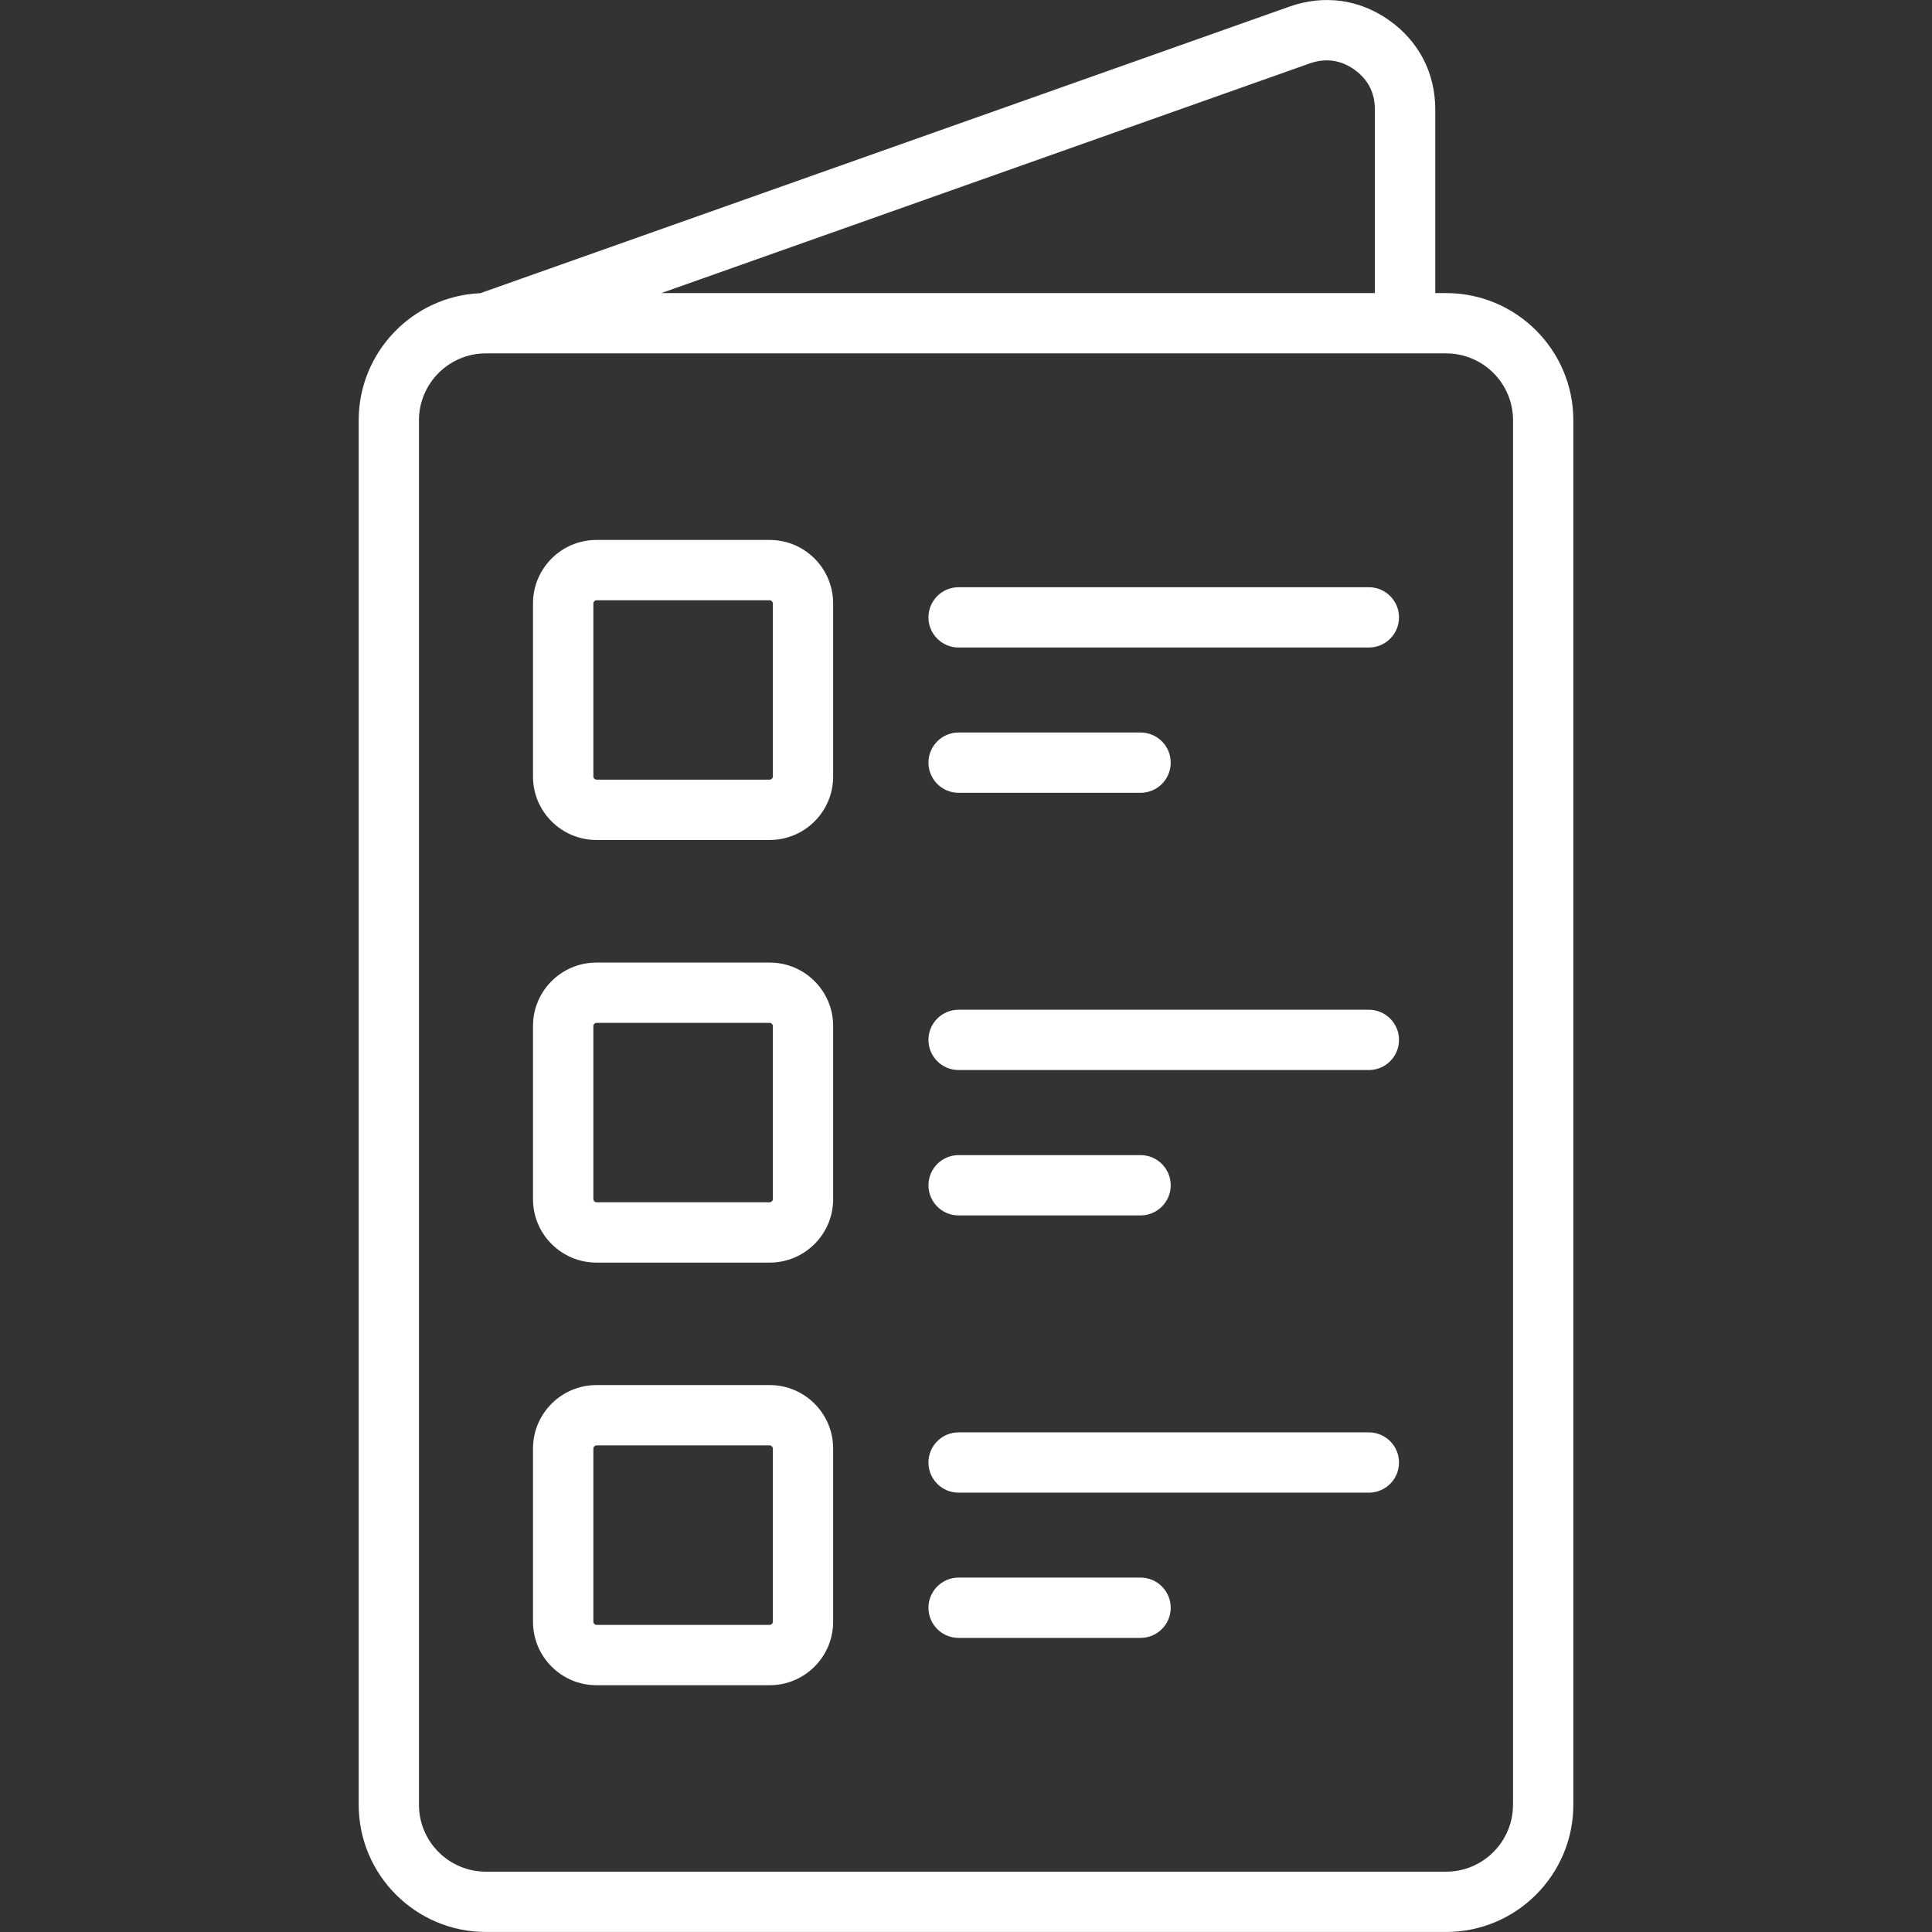 <svg id="Layer_1" fill="#ffffff" enable-background="new 0 0 512 512" viewBox="0 0 512 512" xmlns="http://www.w3.org/2000/svg"><rect x="0" y="0" width="512" height="512" fill="#333333" stroke="none"/><path d="m383.25 77.67h-2.89v-48.67c0-9.65-4.34-18.04-12.22-23.62-7.85-5.56-17.2-6.86-26.36-3.65l-214.5 75.97c-17.9.78-32.22 15.58-32.22 33.67v366.92c0 18.58 15.12 33.7 33.7 33.7h254.49c18.58 0 33.7-15.12 33.7-33.7v-366.92c0-18.58-15.12-33.7-33.7-33.7zm-36.17-60.86c4.23-1.48 8.21-.94 11.81 1.62 3.63 2.57 5.47 6.13 5.47 10.57v48.67h-189.1zm53.88 461.48c0 9.77-7.95 17.72-17.72 17.72h-254.49c-9.77 0-17.72-7.95-17.72-17.72v-366.92c0-9.76 7.94-17.71 17.7-17.72h.02.06 254.44c9.77 0 17.72 7.95 17.72 17.72v366.92zm-30.21-314.68c0 4.42-3.58 7.99-7.99 7.99h-108.72c-4.42 0-7.99-3.58-7.99-7.99s3.58-7.99 7.99-7.99h108.71c4.42 0 8 3.58 8 7.99zm-124.7 38.5c0-4.41 3.58-7.99 7.99-7.99h48.22c4.42 0 7.99 3.58 7.99 7.99s-3.58 7.99-7.99 7.99h-48.22c-4.41 0-7.99-3.58-7.99-7.99zm-42.07-59.02h-45.92c-9.27 0-16.81 7.54-16.81 16.81v45.92c0 9.25 7.54 16.78 16.81 16.78h45.92c9.27 0 16.81-7.53 16.81-16.78v-45.92c0-9.27-7.54-16.81-16.81-16.81zm.83 62.73c0 .42-.38.79-.82.79h-45.92c-.44 0-.82-.37-.82-.79v-45.92c0-.43.39-.82.82-.82h45.92c.43 0 .82.39.82.82zm-.83 49.27h-45.92c-9.27 0-16.81 7.53-16.81 16.78v45.95c0 9.25 7.54 16.78 16.81 16.78h45.92c9.27 0 16.81-7.53 16.81-16.78v-45.95c0-9.25-7.54-16.78-16.81-16.78zm.83 62.73c0 .41-.4.79-.82.79h-45.92c-.42 0-.82-.39-.82-.79v-45.95c0-.42.38-.79.82-.79h45.92c.44 0 .82.37.82.79zm-.83 49.24h-45.92c-9.27 0-16.81 7.54-16.81 16.81v45.92c0 9.27 7.54 16.81 16.81 16.81h45.92c9.27 0 16.81-7.54 16.81-16.81v-45.92c0-9.27-7.54-16.81-16.81-16.81zm.83 62.73c0 .43-.39.82-.82.82h-45.92c-.43 0-.82-.39-.82-.82v-45.92c0-.43.39-.82.82-.82h45.92c.43 0 .82.39.82.82zm165.94-154.21c0 4.42-3.58 7.99-7.99 7.99h-108.72c-4.42 0-7.99-3.58-7.99-7.99s3.58-7.99 7.99-7.99h108.71c4.42 0 8 3.58 8 7.99zm-124.7 38.53c0-4.41 3.58-7.99 7.99-7.99h48.22c4.42 0 7.99 3.58 7.99 7.99s-3.58 7.99-7.99 7.99h-48.22c-4.41 0-7.99-3.58-7.99-7.99zm124.7 73.47c0 4.42-3.58 7.99-7.99 7.99h-108.72c-4.42 0-7.99-3.58-7.99-7.99s3.58-7.99 7.99-7.99h108.71c4.42 0 8 3.58 8 7.99zm-60.5 38.49c0 4.41-3.58 7.99-7.99 7.99h-48.22c-4.42 0-7.99-3.58-7.99-7.99s3.58-7.99 7.99-7.99h48.22c4.42 0 7.99 3.58 7.99 7.99z"/></svg>